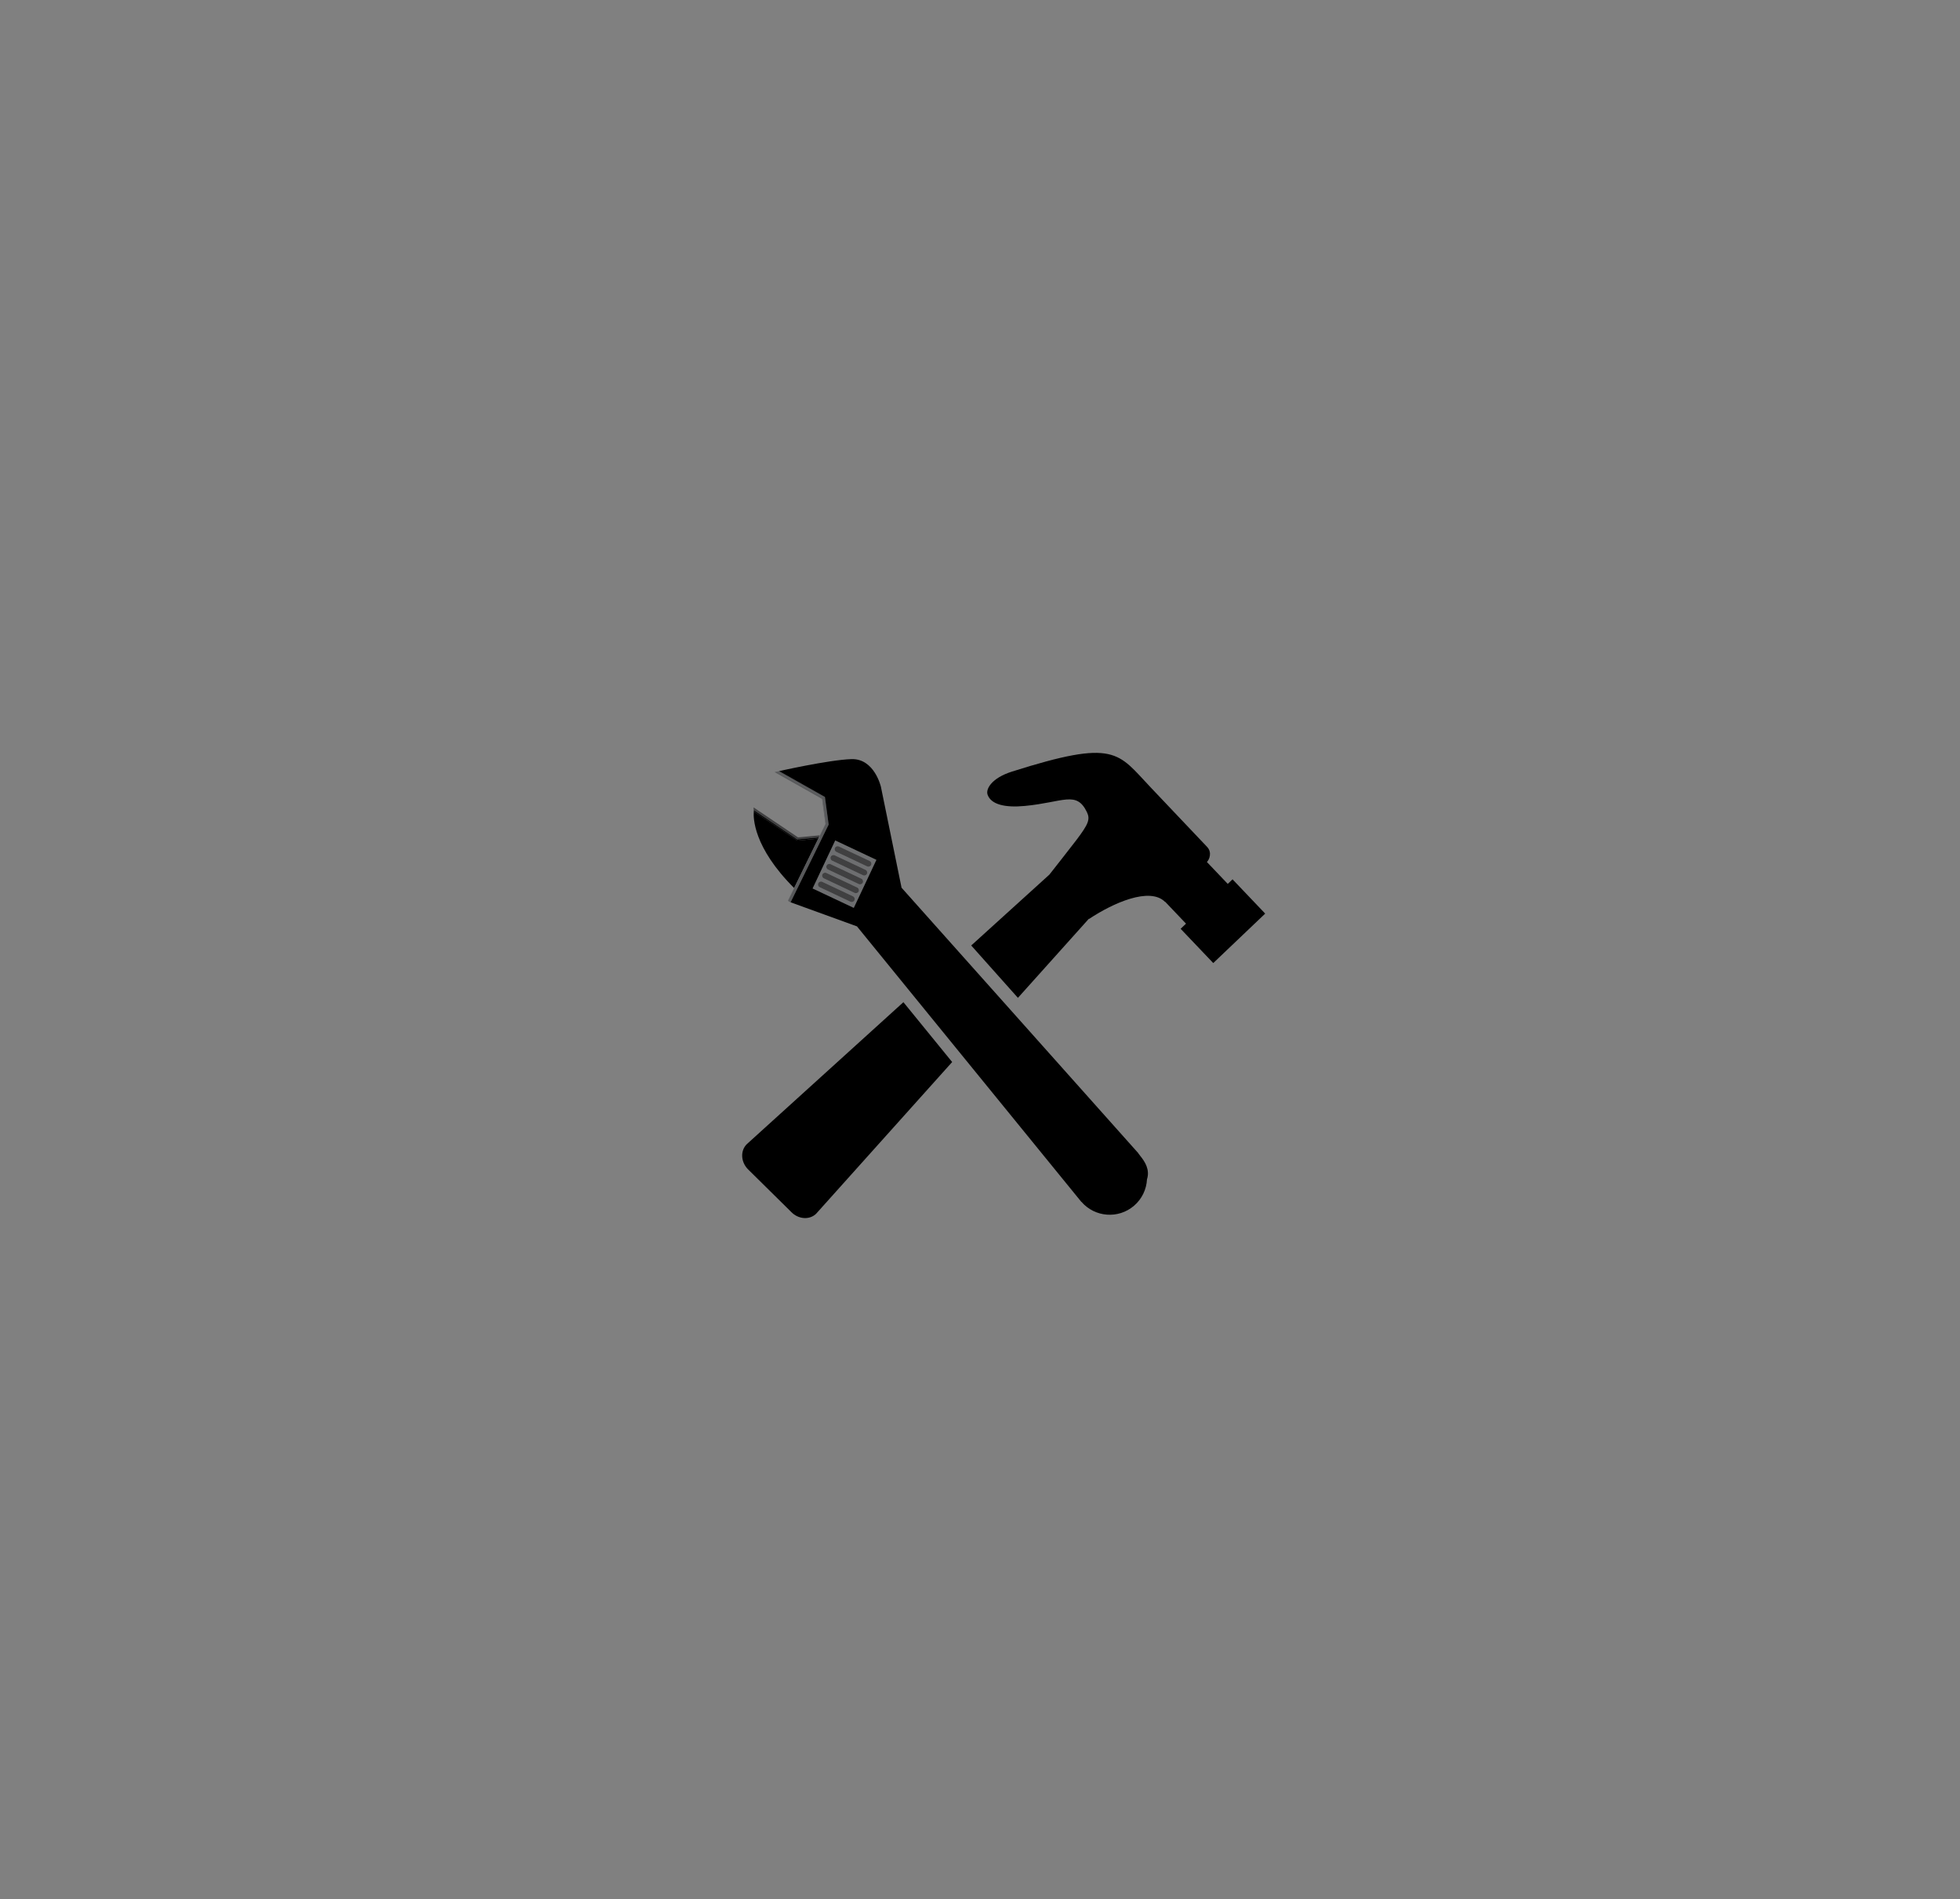 <?xml version="1.0" encoding="utf-8"?>
<!-- Generator: Adobe Illustrator 27.3.1, SVG Export Plug-In . SVG Version: 6.00 Build 0)  -->
<svg version="1.1" id="Layer_1" xmlns="http://www.w3.org/2000/svg" xmlns:xlink="http://www.w3.org/1999/xlink" x="0px" y="0px"
	 viewBox="0 0 2000 1938" style="enable-background:new 0 0 2000 1938;" xml:space="preserve">
<rect x="0" y="0" width="2000" height="1938" fill="#808080" stroke="none"/>
<style type="text/css">
	.st0{fill:#404041;}
	.st1{fill:#FFFFFF;}
	.st2{fill:#6D6E70;}
	.st3{fill:#58595B;}
</style>
<g>
	<path class="st0" d="M813.39,856.44l22.24-2.06l0.66-1.35l-0.06-0.69l-21.92,2.03l-45.37-30.58l0.23,4.19l0.01,0.01
		c0.07-0.82,0.15-1.24,0.15-1.24L813.39,856.44z"/>
	<path d="M813.46,857.66l-44.29-29.67c-0.55,6.33-0.56,36.45,41.15,78.08L835,855.67L813.46,857.66z"/>
	<polygon class="st1" points="803.86,919.57 805.66,920.22 803.95,919.38 	"/>
	<path d="M835,855.67l0.63-1.28l-22.24,2.06l-44.06-29.69c0,0-0.08,0.43-0.15,1.24l44.29,29.67L835,855.67z"/>
	<path class="st2" d="M829.17,906.54l42.04,19.82l23.1-49.01l-42.03-19.82L829.17,906.54z M871.89,918.61
		c-0.73,1.52-2.53,2.17-4.05,1.45l-31.44-14.82c-1.51-0.72-2.17-2.52-1.45-4.04c0.71-1.52,2.53-2.17,4.05-1.46l31.45,14.82
		C871.95,915.28,872.61,917.09,871.89,918.61z M876.14,909.6c-0.72,1.52-2.53,2.16-4.05,1.45l-31.43-14.83
		c-1.52-0.71-2.18-2.53-1.46-4.04c0.71-1.52,2.53-2.17,4.05-1.46l31.44,14.83C876.2,906.27,876.86,908.08,876.14,909.6z
		 M880.39,900.58c-0.71,1.51-2.53,2.17-4.05,1.46l-31.44-14.83c-1.52-0.71-2.17-2.52-1.45-4.04c0.71-1.52,2.52-2.16,4.04-1.45
		l31.45,14.82C880.45,897.25,881.1,899.06,880.39,900.58z M884.64,891.56c-0.71,1.52-2.52,2.17-4.04,1.46l-31.43-14.83
		c-1.52-0.71-2.17-2.52-1.46-4.04c0.71-1.51,2.53-2.17,4.04-1.45l31.44,14.83C884.7,888.24,885.36,890.05,884.64,891.56z
		 M856,863.69l31.44,14.82c1.52,0.72,2.16,2.53,1.45,4.05c-0.72,1.52-2.53,2.17-4.05,1.45l-31.44-14.82
		c-1.51-0.72-2.17-2.53-1.45-4.04C852.67,863.62,854.48,862.97,856,863.69z"/>
	<path class="st0" d="M870.44,914.56L839,899.74c-1.52-0.71-3.33-0.06-4.05,1.46c-0.71,1.52-0.06,3.33,1.45,4.04l31.44,14.82
		c1.52,0.72,3.33,0.07,4.05-1.45C872.61,917.09,871.95,915.28,870.44,914.56z"/>
	<path class="st0" d="M874.69,905.55l-31.44-14.83c-1.52-0.72-3.33-0.07-4.05,1.46c-0.72,1.51-0.06,3.32,1.46,4.04l31.43,14.83
		c1.52,0.71,3.33,0.07,4.05-1.45C876.86,908.08,876.2,906.27,874.69,905.55z"/>
	<path class="st0" d="M878.94,896.54l-31.45-14.82c-1.52-0.71-3.33-0.07-4.04,1.45c-0.72,1.52-0.07,3.33,1.45,4.04l31.44,14.83
		c1.52,0.71,3.33,0.06,4.05-1.46C881.1,899.06,880.45,897.25,878.94,896.54z"/>
	<path class="st0" d="M883.19,887.53l-31.44-14.83c-1.51-0.72-3.33-0.06-4.04,1.45c-0.71,1.52-0.07,3.33,1.46,4.04l31.43,14.83
		c1.53,0.71,3.34,0.05,4.04-1.46C885.36,890.05,884.7,888.24,883.19,887.53z"/>
	<path class="st0" d="M853.4,869.18L884.84,884c1.52,0.72,3.34,0.07,4.05-1.45c0.71-1.52,0.06-3.33-1.45-4.05L856,863.69
		c-1.52-0.72-3.33-0.07-4.04,1.45C851.23,866.65,851.89,868.47,853.4,869.18z"/>
	<path class="st3" d="M810.33,906.07l-6.49,13.26l0.11,0.05l6.47-13.22C810.39,906.13,810.36,906.1,810.33,906.07z"/>
	<polygon class="st3" points="842.64,840.32 839,813.3 792.82,787.27 790.34,787.78 838.82,815.13 842.28,840.79 836.29,853.04 
		836.31,853.26 	"/>
	<polygon class="st3" points="806.69,920.73 806.74,920.62 805.66,920.22 	"/>
	<polygon class="st3" points="835.76,854.37 836.31,853.26 836.29,853.04 835.63,854.38 	"/>
	<path class="st3" d="M841.75,813.14l-46.7-26.33l-2.23,0.46L839,813.3l3.64,27.02l-6.33,12.94l0.2,2.27l-1.51,0.14l-24.67,50.41
		c0.03,0.03,0.06,0.06,0.09,0.09l-6.47,13.22l1.72,0.84l1.08,0.39l38.82-79.3L841.75,813.14z"/>
	<polygon class="st3" points="835.63,854.38 835,855.67 836.51,855.53 836.31,853.26 835.76,854.37 	"/>
	<path d="M762.19,1167.29c-6.8,6.48-6.43,17.9,0.82,25.52l44.22,43.65c7.25,7.62,18.64,8.54,25.45,2.06l138.91-154.9l-49.74-61.07
		L762.19,1167.29z"/>
	<path d="M1257.7,897.2l-4.89,4.66l-21.28-22.34c2.61-2.57,5.48-9.87,0.13-15.49c-18-18.9-29.38-31.09-57.41-60.53
		c-33.87-35.56-35.28-49.98-141.85-16.15c-20.21,6.42-26.77,17.56-24.66,23.49c3.58,10.1,17.88,13.39,37.97,11.49
		c39.4-3.75,52.64-15.85,63.36,6.24c3.56,7.34,1.63,12.27-10.8,28.64c-6.06,7.99-22.96,29.45-27.47,35.18l-79.76,72.31l47.66,53.43
		l72.39-80.71l0.2,0.21c0.02-0.01,0.04-0.03,0.06-0.04l0.03,0.03c0.05-0.05,0.1-0.11,0.15-0.16c24.06-15.96,61.63-32.87,77.29-17.24
		l0.13-0.13l21.27,22.34l-5.5,5.24l33.3,34.96l52.98-50.46L1257.7,897.2z"/>
	<path d="M1163.73,1179.67c-0.68-0.99-1.41-1.95-2.2-2.89l0.09-0.07l-131.5-147.44l-47.66-53.43l-62.51-70.08L898.9,802.84
		c0,0-6.62-29.09-30.18-28.29c-23.58,0.8-75.9,12.73-75.9,12.73l0,0l2.23-0.46l46.7,26.33l3.81,28.18l-38.82,79.3l67.52,24.5
		l0.08-0.07l60.35,74.09l49.74,61.07l119,146.1l0.08-0.07c13.69,15.82,37.61,17.68,53.56,4.08c8.29-7.07,12.79-16.92,13.32-27.01
		C1173.63,1193.4,1168.13,1185.08,1163.73,1179.67z M871.21,926.35l-42.04-19.82l23.1-49.01l42.03,19.82L871.21,926.35z"/>
</g>
</svg>
